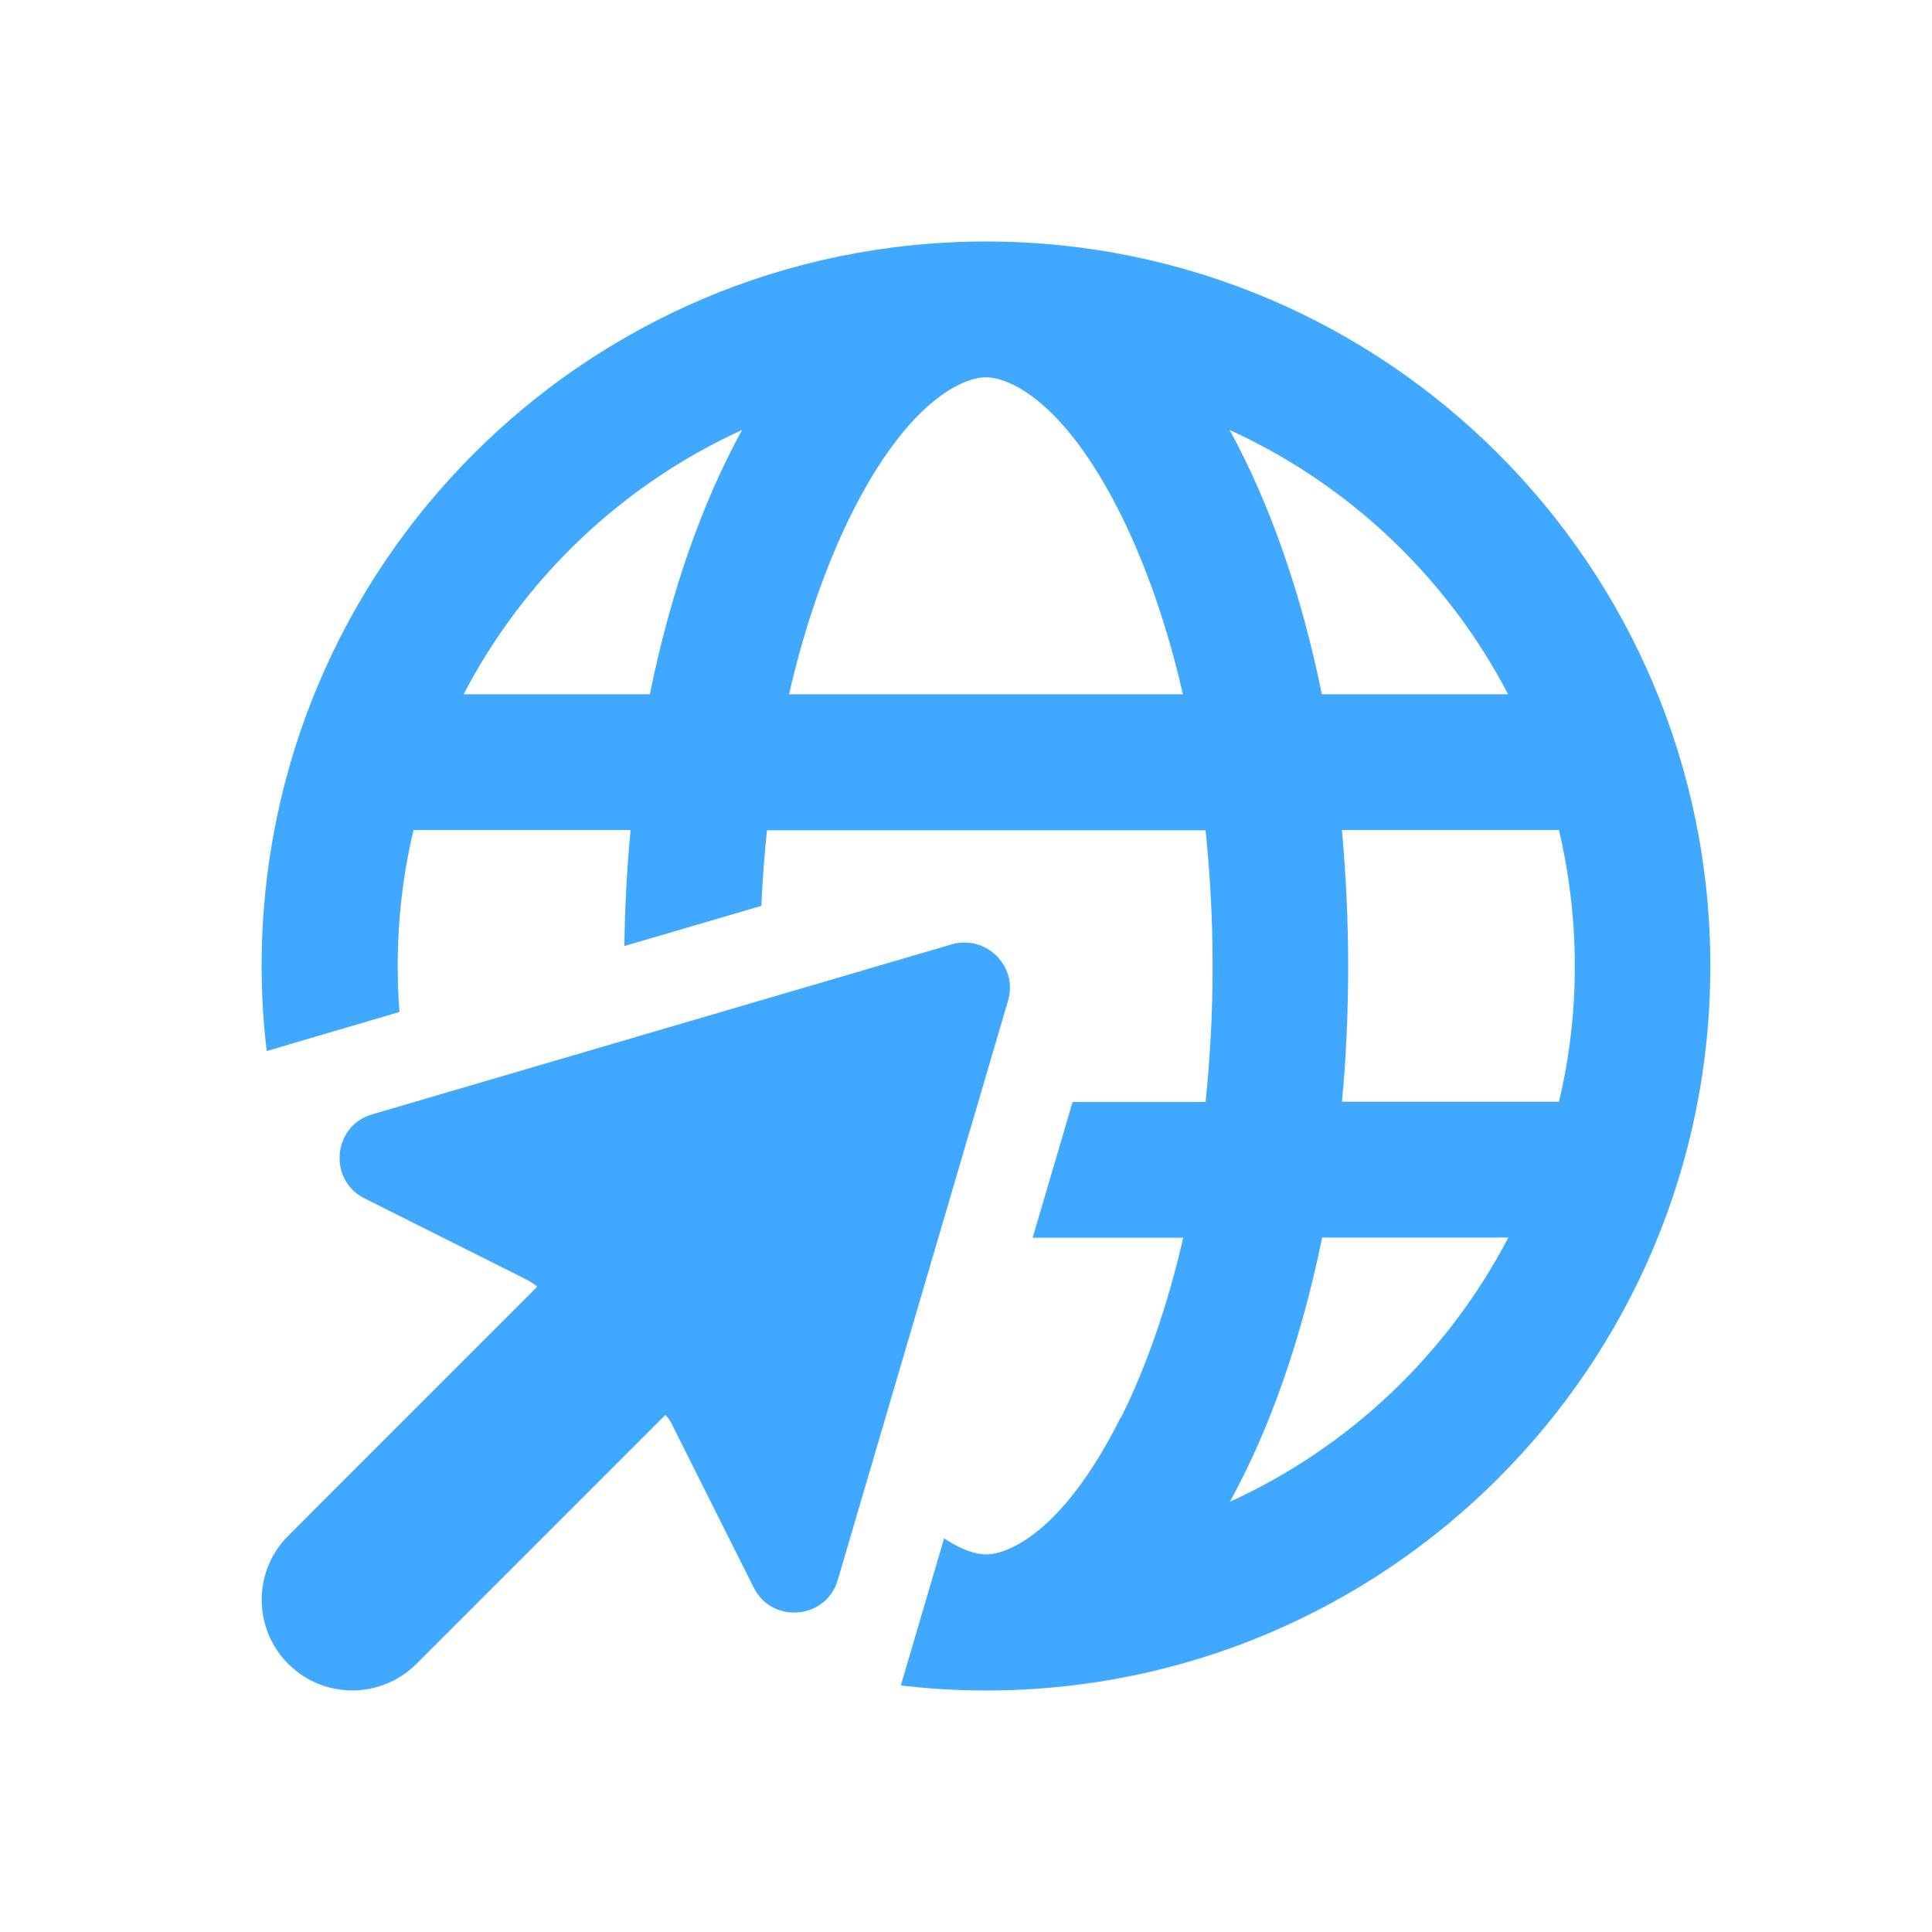 <svg width="48" height="48" viewBox="0 0 48 48" fill="none" xmlns="http://www.w3.org/2000/svg">
<path d="M27.843 35.216C26.395 38.112 25.017 38.619 24.497 38.619C24.279 38.619 23.913 38.527 23.456 38.218L22.381 41.873C23.076 41.958 23.779 42 24.497 42C34.437 42 42.493 33.944 42.493 24.003C42.493 14.063 34.437 6 24.497 6C14.556 6 6.5 14.056 6.5 23.997C6.5 24.713 6.542 25.416 6.627 26.113L9.924 25.142C9.895 24.763 9.881 24.383 9.881 23.997C9.881 22.837 10.015 21.705 10.275 20.622H15.667C15.576 21.557 15.526 22.52 15.512 23.504L18.915 22.506C18.943 21.866 18.992 21.241 19.055 20.629H29.952C30.064 21.705 30.127 22.837 30.127 24.003C30.127 25.171 30.064 26.302 29.952 27.378H26.648L25.656 30.752H29.396C29.003 32.468 28.468 33.979 27.85 35.223L27.843 35.216ZM21.15 12.777C22.598 9.88 23.976 9.374 24.497 9.374C25.017 9.374 26.395 9.88 27.843 12.777C28.461 14.021 28.996 15.533 29.389 17.248H19.604C19.997 15.533 20.532 14.021 21.15 12.777ZM33.495 23.997C33.495 22.844 33.438 21.712 33.34 20.622H38.732C38.985 21.705 39.126 22.837 39.126 23.997C39.126 25.156 38.992 26.288 38.732 27.371H33.34C33.446 26.281 33.495 25.149 33.495 23.997ZM32.841 17.248C32.328 14.724 31.54 12.489 30.549 10.682C33.523 12.039 35.962 14.358 37.467 17.248H32.841ZM11.519 17.248C13.024 14.358 15.463 12.039 18.437 10.682C17.445 12.482 16.658 14.724 16.145 17.248H11.519ZM32.841 30.745H37.474C35.969 33.634 33.53 35.954 30.556 37.311C31.547 35.511 32.335 33.269 32.848 30.745H32.841ZM9.242 27.687C8.264 27.975 8.145 29.318 9.059 29.775L13.087 31.793C13.178 31.842 13.27 31.898 13.347 31.968L7.161 38.155C6.282 39.033 6.282 40.461 7.161 41.339C8.04 42.218 9.467 42.218 10.345 41.339L16.532 35.153C16.602 35.23 16.665 35.315 16.707 35.413L18.725 39.441C19.182 40.355 20.525 40.236 20.813 39.258L25.045 24.861C25.298 24.011 24.503 23.216 23.646 23.462L9.242 27.687Z" fill="#40A9FF"/>
</svg>
